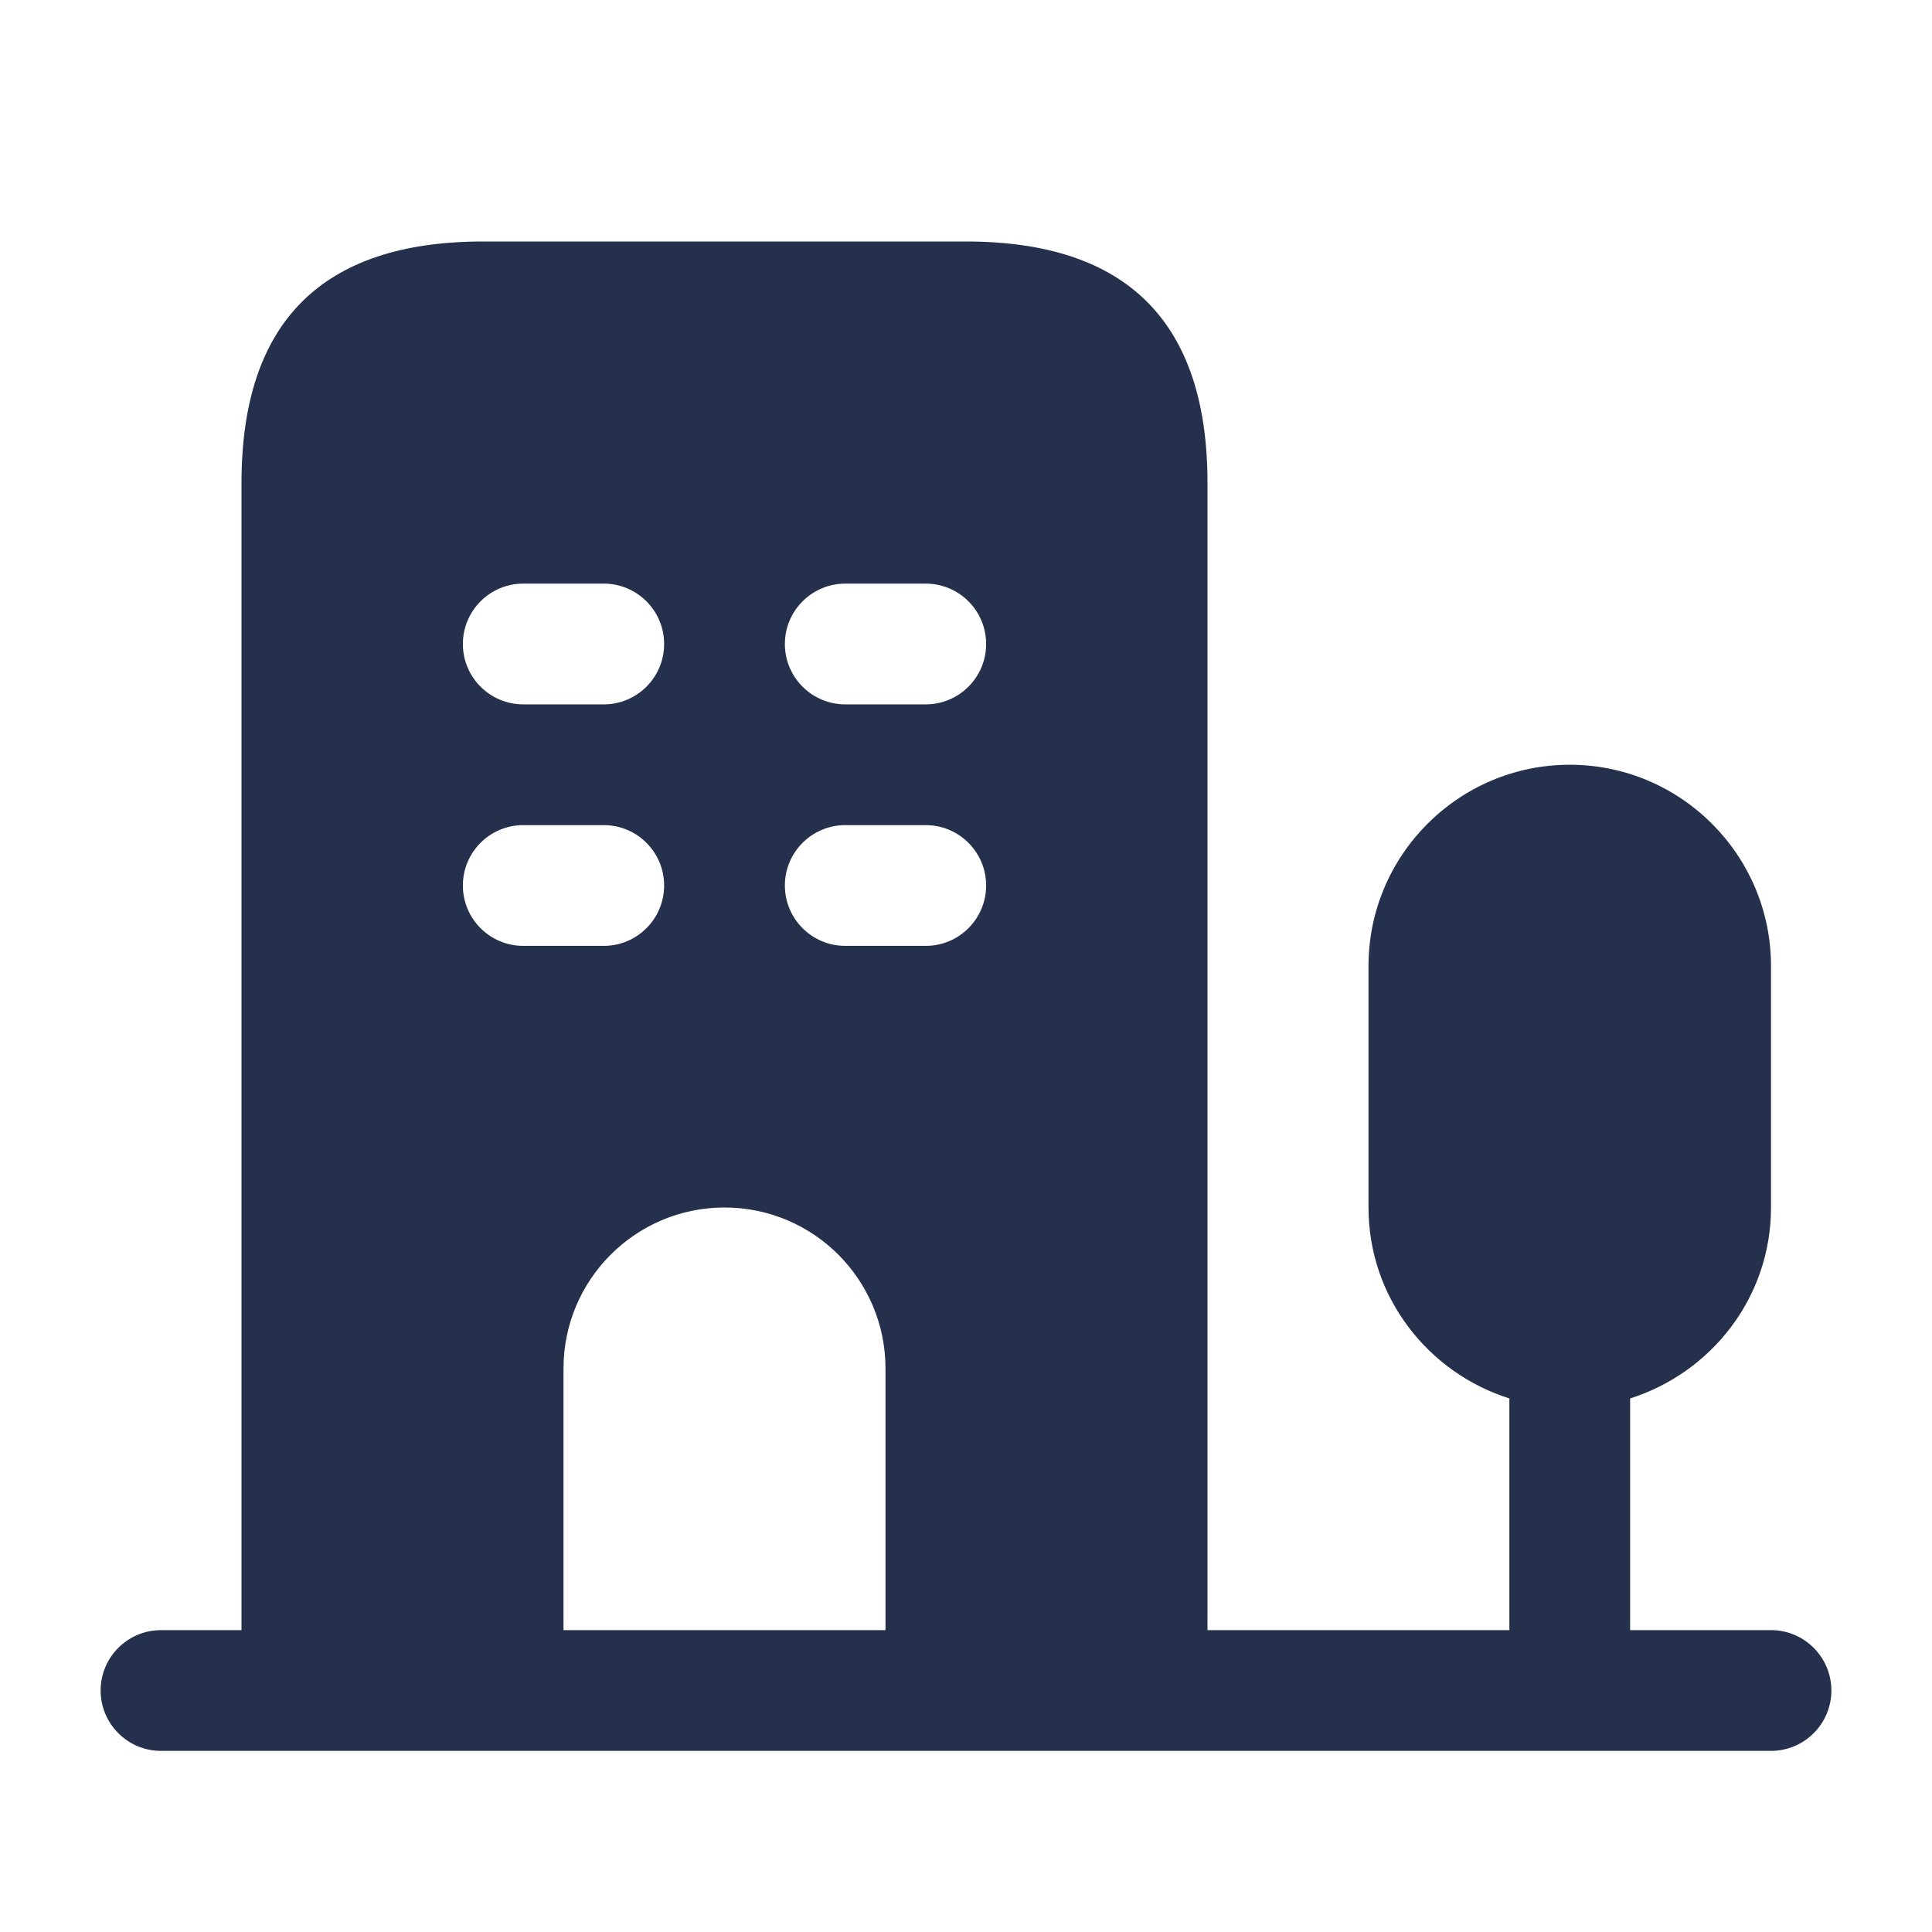<svg width="24" height="24" viewBox="0 0 24 24" fill="none" xmlns="http://www.w3.org/2000/svg">
<path d="M22 20.25H20.25V17.372C21.261 17.051 22 16.115 22 15V12C22 10.622 20.879 9.5 19.5 9.5C18.121 9.5 17 10.622 17 12V15C17 16.115 17.739 17.052 18.75 17.372V20.25H15V6C15 4 14 3 12 3H6C4 3 3 4 3 6V20.25H2C1.586 20.25 1.25 20.586 1.25 21C1.25 21.414 1.586 21.75 2 21.75H22C22.414 21.75 22.75 21.414 22.75 21C22.75 20.586 22.414 20.25 22 20.25ZM10.5 7.25H11.5C11.914 7.25 12.25 7.586 12.25 8C12.25 8.414 11.914 8.75 11.5 8.75H10.5C10.086 8.75 9.75 8.414 9.75 8C9.75 7.586 10.086 7.25 10.5 7.25ZM10.5 10.25H11.5C11.914 10.25 12.25 10.586 12.25 11C12.25 11.414 11.914 11.75 11.5 11.75H10.5C10.086 11.75 9.75 11.414 9.75 11C9.75 10.586 10.086 10.25 10.5 10.25ZM6.5 7.25H7.5C7.914 7.25 8.25 7.586 8.25 8C8.25 8.414 7.914 8.75 7.5 8.75H6.5C6.086 8.75 5.75 8.414 5.75 8C5.75 7.586 6.086 7.25 6.5 7.25ZM6.5 10.25H7.5C7.914 10.25 8.25 10.586 8.25 11C8.25 11.414 7.914 11.75 7.5 11.75H6.5C6.086 11.75 5.75 11.414 5.75 11C5.75 10.586 6.086 10.25 6.5 10.25ZM7 17C7 15.896 7.896 15 9 15C10.105 15 11 15.896 11 17V20.25H7V17Z" fill="#25314C"/>
</svg>
